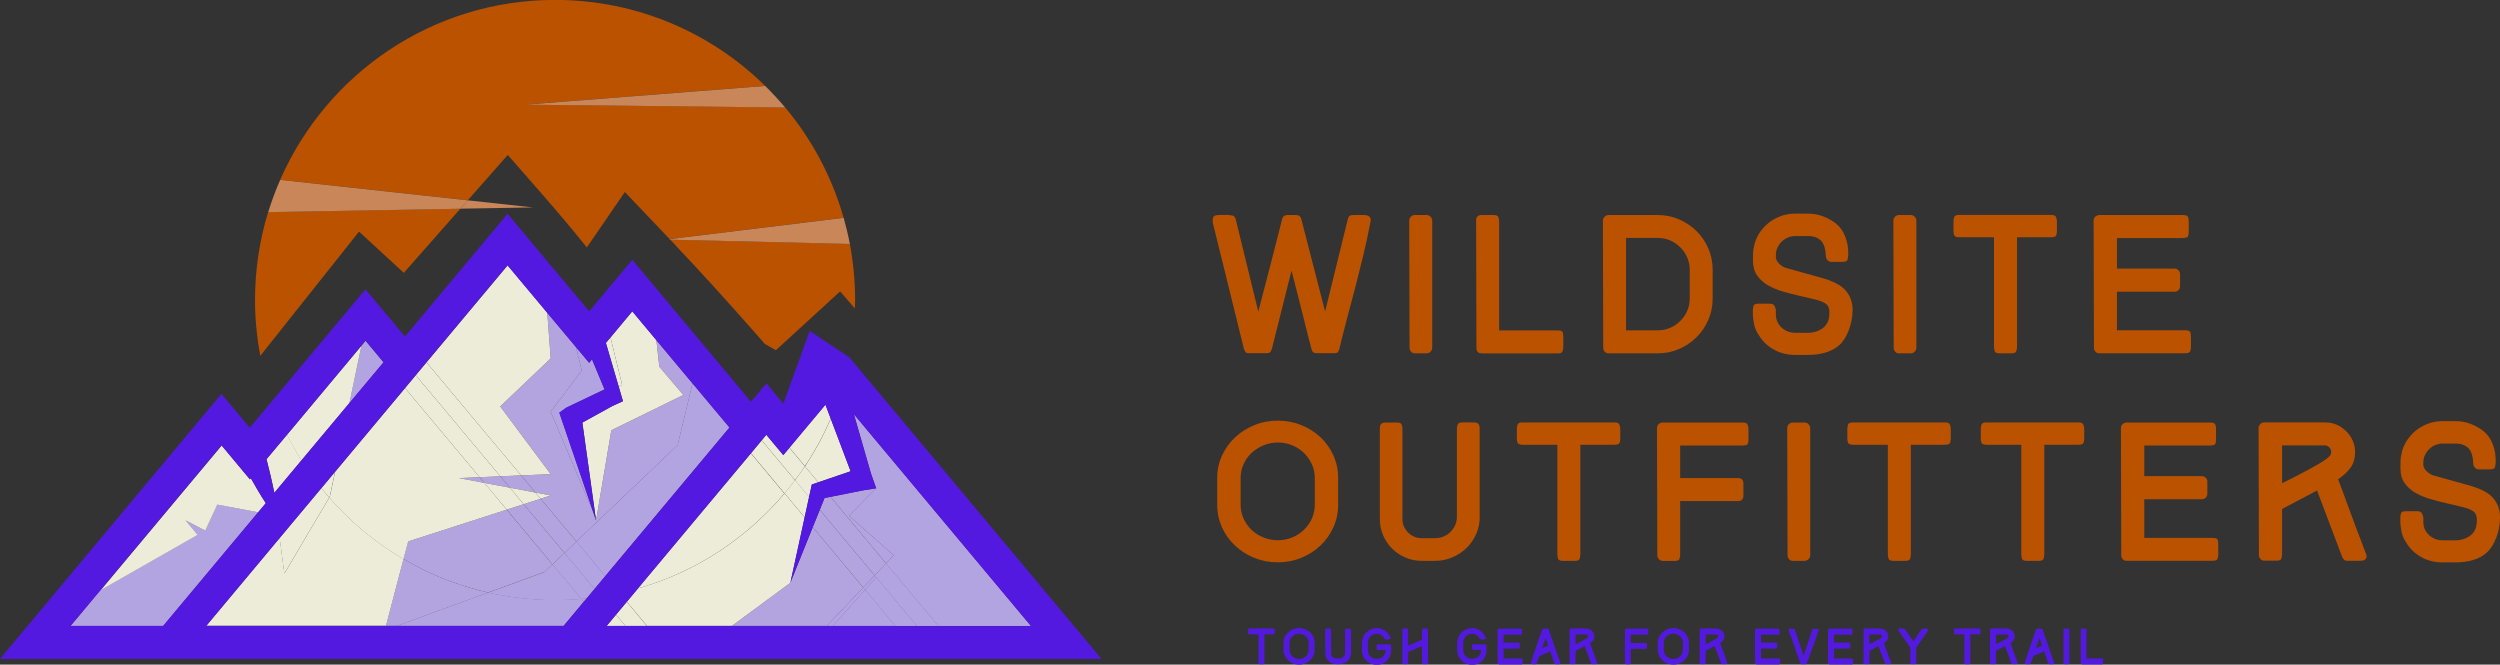 <?xml version="1.0" encoding="UTF-8"?>
<svg xmlns="http://www.w3.org/2000/svg" viewBox="0 0 303.11 80.58">
  <rect x="0" y="0" width="303.11" height="80.58" fill="#333333" stroke="none"/>
  <defs>
    <style>
      .cls-1 {
        fill: #5319e0;
      }

      .cls-2 {
        mix-blend-mode: multiply;
        opacity: .5;
      }

      .cls-2, .cls-3 {
        fill: #b3a4e0;
      }

      .cls-4 {
        fill: #c98659;
      }

      .cls-5 {
        isolation: isolate;
      }

      .cls-6 {
        fill: #ececd9;
      }

      .cls-7 {
        fill: #ba5200;
      }
    </style>
  </defs>
  <g class="cls-5">
    <g id="Layer_2" data-name="Layer 2">
      <g id="Layer_3" data-name="Layer 3">
        <g>
          <g>
            <path class="cls-7" d="M81.91,29.76c2.87,3.02,5.93,6.38,9.64,10.59.39.45.79.9,1.19,1.36l1.33.75,7.79-7.13,1.79,2.07c0-.34.03-.68.03-1.03,0-2.33-.23-4.6-.64-6.8l-21.79-.52.67.7Z"/>
            <path class="cls-7" d="M61.56,18.78l4.25,4.86c1.98,2.26,3.73,4.35,5.34,6.36l4.61-6.72,5.42,5.7,21.1-2.58c-1.41-4.97-3.85-9.51-7.08-13.37l-31.53-.35,29.1-2.27c-6.56-6.44-15.55-10.42-25.47-10.42-14.91,0-27.71,8.97-33.33,21.81l22.75,2.48,4.85-5.5Z"/>
            <path class="cls-7" d="M48.96,33.08l6.86-7.78-23.31.41c-1.03,3.37-1.59,6.95-1.59,10.67,0,2.31.23,4.57.64,6.76l11.97-15.06,5.43,5Z"/>
            <path class="cls-7" d="M33.03,48.59h0"/>
            <path class="cls-4" d="M81.25,29.06l21.79.52c-.2-1.07-.46-2.13-.75-3.17l-21.1,2.58.07.07Z"/>
            <path class="cls-4" d="M95.2,13.04c-.77-.91-1.58-1.79-2.43-2.62l-29.1,2.27,31.53.35Z"/>
            <path class="cls-4" d="M56.72,24.29l-22.75-2.48c-.56,1.27-1.04,2.57-1.45,3.91l23.31-.41.9-1.02Z"/>
            <polyline class="cls-4" points="56.72 24.29 55.82 25.3 64.61 25.15"/>
            <polygon class="cls-3" points="26.34 61.17 24.88 64.33 22.49 63.09 23.94 64.84 12.2 71.53 8.56 75.89 19.78 75.89 31.29 62.12 26.34 61.17"/>
            <polygon class="cls-2" points="26.34 61.17 24.88 64.33 22.49 63.09 23.94 64.84 12.2 71.53 8.56 75.89 19.78 75.89 31.29 62.12 26.34 61.17"/>
            <polygon class="cls-3" points="46.5 43.93 44.32 41.32 43.84 41.9 42.37 48.86 46.5 43.93"/>
            <polygon class="cls-2" points="46.5 43.93 44.32 41.32 43.84 41.9 42.37 48.86 46.5 43.93"/>
            <path class="cls-6" d="M22.49,63.09l2.4,1.24,1.46-3.15,4.96.94.93-1.11c-.63-.94-1.32-2.13-1.82-3.03l-.11.14-3.43-4.11-14.66,17.53,11.74-6.69-1.46-1.76Z"/>
            <path class="cls-6" d="M36.56,55.82s-.03-.05-.04-.07c-.15-.24-.31-.48-.45-.73-.14-.23-.26-.46-.39-.69-.14-.25-.29-.5-.43-.76-.12-.23-.23-.46-.35-.69-.03-.06-.06-.12-.09-.18l-2.49,2.97c.32,1.23.68,2.76.95,4.08l3.3-3.95Z"/>
            <path class="cls-6" d="M36.51,55.75s.03.05.04.07h0s-.03-.05-.04-.07Z"/>
            <path class="cls-6" d="M35.24,53.58c-.12-.23-.23-.46-.35-.69.12.23.23.46.35.69Z"/>
            <path class="cls-6" d="M36.06,55.03c-.14-.23-.26-.46-.39-.69.13.23.26.46.39.69Z"/>
            <path class="cls-6" d="M35.67,54.34c-.14-.25-.29-.5-.43-.76.14.26.28.51.43.76Z"/>
            <path class="cls-6" d="M36.51,55.75c-.15-.24-.31-.48-.45-.73.15.25.3.49.45.73Z"/>
            <path class="cls-6" d="M34.8,52.71c.03.06.06.12.09.18-.03-.06-.06-.12-.09-.18h0Z"/>
            <path class="cls-6" d="M42.37,48.86l1.46-6.96-9.04,10.82c.03.06.06.12.09.18.12.23.23.46.35.69.14.26.28.51.43.76.13.23.26.46.39.69.15.25.3.49.45.73.01.02.03.04.04.07l5.82-6.96Z"/>
            <polygon class="cls-3" points="60.65 49.28 66.77 57.49 63.18 57.64 64.92 59.72 66.77 60.07 65.54 60.47 69.89 65.66 82.17 53.96 83.97 46.48 79.58 41.23 79.94 44.46 82.85 47.89 74.12 52.17 72.27 63.09 71.9 62.01 66.77 49.92 70.54 44.92 69.84 42.08 66.35 37.91 66.77 43.45 60.65 49.28"/>
            <path class="cls-3" d="M58.64,71.71c-.23-.06-.45-.11-.68-.17-.34-.09-.67-.19-1.01-.29-.21-.06-.42-.12-.63-.19-.37-.12-.74-.24-1.1-.37-.16-.06-.33-.11-.5-.17-.52-.19-1.04-.4-1.55-.61-.13-.05-.25-.11-.37-.17-.39-.17-.77-.34-1.15-.52-.2-.09-.39-.19-.58-.29-.3-.15-.6-.3-.9-.46-.21-.11-.42-.23-.63-.35-.21-.12-.41-.23-.62-.35l-2.13,8.11h1.35l11.06-4.03c-.19-.04-.37-.09-.56-.14Z"/>
            <path class="cls-3" d="M56.32,71.07c-.37-.12-.74-.24-1.1-.37.37.13.73.26,1.1.37Z"/>
            <path class="cls-3" d="M57.96,71.54c-.34-.09-.67-.19-1.01-.29.33.1.67.2,1.01.29Z"/>
            <path class="cls-3" d="M48.92,67.78c.2.12.41.23.62.35-.21-.12-.41-.23-.62-.35h0Z"/>
            <path class="cls-3" d="M58.64,71.71c.19.05.37.1.56.14h.02c-.19-.05-.38-.09-.57-.14Z"/>
            <path class="cls-3" d="M54.72,70.53c-.52-.19-1.04-.4-1.55-.61.51.22,1.03.42,1.55.61Z"/>
            <path class="cls-3" d="M51.07,68.94c-.3-.15-.6-.3-.9-.46.3.16.6.31.9.46Z"/>
            <path class="cls-3" d="M52.8,69.75c-.39-.17-.77-.34-1.15-.52.38.18.76.35,1.15.52Z"/>
            <path class="cls-3" d="M51.65,69.23c-.2-.09-.39-.19-.58-.29.19.1.39.2.58.29Z"/>
            <path class="cls-3" d="M53.17,69.92c-.13-.05-.25-.11-.37-.17.12.05.25.11.37.17Z"/>
            <path class="cls-3" d="M55.22,70.7c-.16-.06-.33-.11-.5-.17.16.06.33.11.5.17Z"/>
            <path class="cls-3" d="M58.64,71.71c-.23-.06-.45-.11-.68-.17.23.06.45.11.68.17Z"/>
            <path class="cls-3" d="M56.95,71.26c-.21-.06-.42-.12-.63-.19.21.07.42.13.63.19Z"/>
            <path class="cls-3" d="M50.17,68.47c-.21-.11-.42-.23-.63-.35.21.12.42.23.63.35Z"/>
            <path class="cls-3" d="M65.98,69.38l1-.95-5.55-6.64-11.96,3.86-.56,2.12c.2.12.41.24.62.35.21.12.42.23.63.35.3.16.6.31.9.46.19.1.39.2.58.29.38.18.76.35,1.15.52.12.05.25.11.37.17.51.22,1.03.42,1.55.61.16.06.33.11.5.17.37.13.73.26,1.1.37.21.07.42.13.63.19.33.1.67.2,1.01.29.23.06.45.11.68.17.19.05.38.09.57.13l6.77-2.47Z"/>
            <polygon class="cls-3" points="55.64 57.97 58.72 58.55 58.15 57.86 55.64 57.97"/>
            <polygon class="cls-3" points="64.92 59.72 63.18 57.64 60.66 57.75 61.82 59.13 64.92 59.72"/>
            <polygon class="cls-3" points="68.44 67.05 69.89 65.66 65.54 60.47 63.49 61.13 68.44 67.05"/>
            <polygon class="cls-3" points="60.66 57.75 58.15 57.86 58.72 58.55 61.82 59.13 60.66 57.75"/>
            <polygon class="cls-3" points="63.49 61.13 61.44 61.79 66.98 68.43 68.44 67.05 63.49 61.13"/>
            <polygon class="cls-3" points="66.77 49.92 71.9 62.01 68.07 50.78 67.82 50.03 68.65 49.43 73.3 47.21 71.78 43.58 71.44 44 69.84 42.08 70.54 44.92 66.77 49.92"/>
            <polygon class="cls-2" points="66.77 49.92 71.9 62.01 68.07 50.78 67.82 50.03 68.65 49.43 73.3 47.21 71.78 43.58 71.44 44 69.84 42.08 70.54 44.92 66.77 49.92"/>
            <polygon class="cls-3" points="69.89 65.66 73.38 69.85 88.44 51.83 83.97 46.48 82.17 53.96 69.89 65.66"/>
            <polygon class="cls-2" points="69.89 65.66 73.38 69.85 88.44 51.83 83.97 46.48 82.17 53.96 69.89 65.66"/>
            <path class="cls-3" d="M70.48,72.61c-.24.02-.48.04-.72.05-.2.01-.4.03-.6.04-.62.03-1.23.05-1.86.05h0c-.59,0-1.18-.02-1.77-.04-.19,0-.38-.03-.58-.04-.39-.03-.79-.05-1.18-.09-.23-.02-.45-.05-.68-.08-.35-.04-.71-.08-1.06-.13-.24-.03-.47-.07-.7-.11-.34-.06-.67-.12-1.01-.18-.23-.05-.47-.09-.7-.14-.14-.03-.29-.06-.43-.09l-11.06,4.03h20.2l2.44-2.92-.29-.35Z"/>
            <path class="cls-2" d="M70.48,72.61c-.24.02-.48.04-.72.05-.2.01-.4.03-.6.04-.62.03-1.23.05-1.86.05h0c-.59,0-1.18-.02-1.77-.04-.19,0-.38-.03-.58-.04-.39-.03-.79-.05-1.18-.09-.23-.02-.45-.05-.68-.08-.35-.04-.71-.08-1.06-.13-.24-.03-.47-.07-.7-.11-.34-.06-.67-.12-1.01-.18-.23-.05-.47-.09-.7-.14-.14-.03-.29-.06-.43-.09l-11.06,4.03h20.2l2.44-2.92-.29-.35Z"/>
            <path class="cls-3" d="M69.76,72.67c.24-.02.48-.03.72-.05h0c-.24.02-.48.04-.72.05Z"/>
            <path class="cls-2" d="M69.76,72.67c.24-.02.48-.03.72-.05h0c-.24.02-.48.04-.72.05Z"/>
            <path class="cls-3" d="M67.3,72.76c-.59,0-1.18-.02-1.77-.04.59.03,1.18.04,1.77.04Z"/>
            <path class="cls-2" d="M67.3,72.76c-.59,0-1.18-.02-1.77-.04.59.03,1.18.04,1.77.04Z"/>
            <path class="cls-3" d="M61.34,72.27c-.34-.06-.67-.12-1.01-.18.33.06.67.12,1.01.18Z"/>
            <path class="cls-2" d="M61.34,72.27c-.34-.06-.67-.12-1.01-.18.33.06.67.12,1.01.18Z"/>
            <path class="cls-3" d="M64.95,72.68c-.39-.03-.79-.05-1.18-.09.39.04.78.06,1.18.09Z"/>
            <path class="cls-2" d="M64.95,72.68c-.39-.03-.79-.05-1.18-.09.39.04.78.06,1.18.09Z"/>
            <path class="cls-3" d="M59.2,71.85c.14.03.29.06.43.09-.14-.03-.28-.06-.42-.1h-.02Z"/>
            <path class="cls-2" d="M59.2,71.85c.14.03.29.06.43.09-.14-.03-.28-.06-.42-.1h-.02Z"/>
            <path class="cls-3" d="M67.3,72.76c.62,0,1.24-.02,1.86-.05-.62.03-1.23.05-1.86.05h0Z"/>
            <path class="cls-2" d="M67.3,72.76c.62,0,1.24-.02,1.86-.05-.62.03-1.23.05-1.86.05h0Z"/>
            <path class="cls-3" d="M63.1,72.51c-.35-.04-.71-.08-1.06-.13.35.05.7.09,1.06.13Z"/>
            <path class="cls-2" d="M63.1,72.51c-.35-.04-.71-.08-1.06-.13.35.05.7.09,1.06.13Z"/>
            <path class="cls-3" d="M69.76,72.67c-.2.01-.4.03-.6.04.2-.01.4-.03.6-.04Z"/>
            <path class="cls-2" d="M69.76,72.67c-.2.01-.4.03-.6.04.2-.01.4-.03.6-.04Z"/>
            <path class="cls-3" d="M65.53,72.72c-.19,0-.38-.03-.58-.04.19.01.38.03.58.04Z"/>
            <path class="cls-2" d="M65.53,72.72c-.19,0-.38-.03-.58-.04.19.01.38.03.58.04Z"/>
            <path class="cls-3" d="M62.04,72.38c-.24-.03-.47-.07-.7-.11.23.04.47.08.7.11Z"/>
            <path class="cls-2" d="M62.04,72.38c-.24-.03-.47-.07-.7-.11.23.04.47.08.7.11Z"/>
            <path class="cls-3" d="M60.33,72.09c-.23-.05-.47-.09-.7-.14.23.05.47.1.7.14Z"/>
            <path class="cls-2" d="M60.33,72.09c-.23-.05-.47-.09-.7-.14.23.05.47.1.7.14Z"/>
            <path class="cls-3" d="M63.78,72.59c-.23-.02-.45-.05-.68-.08.23.03.45.05.68.08Z"/>
            <path class="cls-2" d="M63.78,72.59c-.23-.02-.45-.05-.68-.08.23.03.45.05.68.08Z"/>
            <path class="cls-3" d="M66.98,68.43l-1,.95-6.77,2.47c.14.03.28.07.42.1.23.05.47.1.7.14.33.06.67.12,1.01.18.23.04.47.08.7.11.35.05.7.09,1.06.13.23.03.45.05.68.08.39.04.78.06,1.18.09.19.01.38.03.58.04.59.03,1.18.04,1.77.04h0c.62,0,1.24-.02,1.86-.05.2-.01.4-.03.6-.04.24-.02.48-.03.72-.05l-3.5-4.19Z"/>
            <path class="cls-2" d="M66.98,68.43l-1,.95-6.77,2.47c.14.03.28.07.42.1.23.05.47.1.7.14.33.06.67.12,1.01.18.23.04.47.08.7.11.35.05.7.09,1.06.13.23.03.45.05.68.08.39.04.78.06,1.18.09.19.01.38.03.58.04.59.03,1.18.04,1.77.04h0c.62,0,1.24-.02,1.86-.05.2-.01.4-.03.6-.04.24-.02.48-.03.72-.05l-3.5-4.19Z"/>
            <polygon class="cls-3" points="72.08 71.41 73.38 69.85 69.89 65.66 68.44 67.05 72.08 71.41"/>
            <polygon class="cls-2" points="72.08 71.41 73.38 69.85 69.89 65.66 68.44 67.05 72.08 71.41"/>
            <path class="cls-3" d="M70.99,72.57c-.17.02-.34.02-.5.04l.29.35.34-.4s-.08.01-.13.01Z"/>
            <path class="cls-2" d="M70.99,72.57c-.17.02-.34.02-.5.04l.29.35.34-.4s-.08.01-.13.01Z"/>
            <path class="cls-3" d="M70.48,72.61h0c.17-.01.34-.02.5-.04-.17.02-.34.02-.5.04Z"/>
            <path class="cls-2" d="M70.48,72.61h0c.17-.01.34-.02.5-.04-.17.02-.34.02-.5.04Z"/>
            <path class="cls-3" d="M70.99,72.57s.08-.01.13-.01h0s-.08.01-.13.01Z"/>
            <path class="cls-2" d="M70.99,72.57s.08-.01.13-.01h0s-.08.01-.13.01Z"/>
            <path class="cls-3" d="M72.08,71.41l-3.64-4.36-1.45,1.38,3.5,4.19c.17-.01.34-.02.5-.04.04,0,.08-.01.13-.02l.96-1.15Z"/>
            <path class="cls-2" d="M72.08,71.41l-3.64-4.36-1.45,1.38,3.5,4.19c.17-.01.34-.02.5-.04.04,0,.08-.01.13-.02l.96-1.15Z"/>
            <polygon class="cls-6" points="75.03 46.93 75.53 48.63 74.22 49.24 70.61 51.23 72.27 63.09 74.12 52.17 82.85 47.89 79.94 44.46 79.58 41.23 76.66 37.74 74.02 40.91 75.43 46.65 75.03 46.93"/>
            <polygon class="cls-6" points="75.03 46.93 75.03 46.93 75.43 46.65 74.02 40.91 73.46 41.57 75.03 46.93"/>
            <polygon class="cls-6" points="66.77 57.49 60.65 49.28 66.77 43.45 66.35 37.91 61.55 32.17 51.71 43.93 63.18 57.64 66.77 57.49"/>
            <polygon class="cls-6" points="66.77 60.07 64.92 59.72 65.54 60.47 66.77 60.07"/>
            <path class="cls-6" d="M48.72,67.66c-.21-.13-.42-.26-.64-.39-.26-.16-.52-.33-.77-.5-.21-.14-.42-.28-.63-.42-.25-.17-.5-.35-.74-.53-.2-.15-.41-.29-.6-.44-.25-.19-.49-.38-.73-.57-.19-.15-.38-.3-.57-.46-.26-.22-.51-.44-.77-.67-.16-.14-.32-.28-.48-.42-.39-.36-.77-.72-1.15-1.1-.17-.17-.33-.35-.5-.52-.21-.22-.43-.44-.63-.67-.18-.2-.35-.4-.53-.6-.02-.02-.03-.04-.05-.06l-5.45,9.23-.57-4.32-8.9,10.65h21.79l2.13-8.11c-.07-.04-.13-.08-.2-.12Z"/>
            <path class="cls-6" d="M46.69,66.35c-.25-.17-.5-.35-.74-.53.25.18.49.36.74.53Z"/>
            <path class="cls-6" d="M42.79,63.26c-.39-.36-.77-.72-1.15-1.1.38.37.76.74,1.15,1.1Z"/>
            <path class="cls-6" d="M48.08,67.27c-.26-.16-.52-.33-.77-.5.26.17.51.33.77.5Z"/>
            <path class="cls-6" d="M48.72,67.66c.07.04.13.08.2.12h0c-.07-.05-.14-.08-.2-.12Z"/>
            <path class="cls-6" d="M44.04,64.35c-.26-.22-.51-.44-.77-.67.25.22.51.45.77.67Z"/>
            <path class="cls-6" d="M39.92,60.33s.03.04.05.06c-.02-.02-.03-.04-.05-.06h0Z"/>
            <path class="cls-6" d="M41.14,61.65c-.21-.22-.43-.44-.63-.67.21.23.42.45.63.67Z"/>
            <path class="cls-6" d="M45.34,65.38c-.25-.19-.49-.38-.73-.57.24.19.48.39.73.57Z"/>
            <path class="cls-6" d="M48.72,67.66c-.21-.13-.42-.26-.64-.39.21.13.42.26.64.39Z"/>
            <path class="cls-6" d="M44.61,64.8c-.19-.15-.38-.3-.57-.46.19.16.38.3.57.46Z"/>
            <path class="cls-6" d="M47.31,66.77c-.21-.14-.42-.28-.63-.42.21.14.42.28.63.42Z"/>
            <path class="cls-6" d="M43.27,63.68c-.16-.14-.32-.28-.48-.42.16.14.32.28.48.42Z"/>
            <path class="cls-6" d="M45.94,65.82c-.2-.15-.41-.29-.6-.44.2.15.4.3.6.44Z"/>
            <path class="cls-6" d="M40.51,60.98c-.18-.2-.35-.4-.53-.6.18.2.35.4.53.6Z"/>
            <path class="cls-6" d="M41.64,62.17c-.17-.17-.34-.35-.5-.52.17.17.33.35.5.52Z"/>
            <path class="cls-6" d="M49.48,65.65l11.96-3.86-2.71-3.24-3.08-.58,2.5-.11-9.04-10.81-8.48,10.15-.64,3.02-.06.11s.03.04.05.06c.18.2.35.4.53.6.21.23.42.45.63.67.17.17.33.35.5.52.38.37.76.74,1.15,1.1.16.14.32.28.48.42.25.22.51.45.77.67.19.16.38.3.57.46.24.19.48.39.73.57.2.15.4.3.6.44.25.18.49.36.74.53.21.14.42.28.63.42.26.17.51.33.77.5.21.13.42.26.64.39.07.04.14.08.2.12l.56-2.12Z"/>
            <path class="cls-6" d="M38.96,59.18l-5.06,6.05.57,4.32,5.45-9.23c-.17-.19-.34-.38-.5-.58-.16-.19-.31-.37-.46-.56Z"/>
            <path class="cls-6" d="M39.42,59.75c.16.2.33.39.5.58h0c-.17-.19-.34-.38-.5-.58Z"/>
            <path class="cls-6" d="M38.96,59.18c.15.19.31.38.46.56-.16-.19-.31-.38-.46-.57h0Z"/>
            <path class="cls-6" d="M39.42,59.75c.16.2.33.39.5.58l.06-.11.64-3.02-1.66,1.99c.15.19.3.38.46.57Z"/>
            <polygon class="cls-6" points="63.18 57.64 51.71 43.93 50.41 45.49 60.66 57.75 63.18 57.64"/>
            <polygon class="cls-6" points="63.49 61.13 65.54 60.47 64.92 59.72 61.82 59.13 63.49 61.13"/>
            <polygon class="cls-6" points="61.82 59.13 58.72 58.55 61.44 61.79 63.49 61.13 61.82 59.13"/>
            <polygon class="cls-6" points="60.66 57.75 50.41 45.49 49.11 47.05 58.15 57.86 60.66 57.75"/>
            <polygon class="cls-3" points="100.68 60.23 107.43 68.31 108.37 67.32 102.94 62.54 106.23 59.19 104.6 59.45 100.68 60.23"/>
            <polygon class="cls-3" points="98.54 63.91 95.82 70.66 88.74 75.89 100.25 75.89 104.66 71.23 98.54 63.91"/>
            <polygon class="cls-3" points="99.97 60.37 99.39 61.81 101.5 64.33 106.05 69.77 107.43 68.31 100.68 60.23 99.97 60.37"/>
            <polygon class="cls-3" points="106.05 69.77 106.05 69.77 101.5 64.33 106.05 69.77"/>
            <polygon class="cls-3" points="101.5 64.33 99.39 61.81 99.39 61.81 101.5 64.33"/>
            <polygon class="cls-3" points="99.39 61.81 98.54 63.91 104.66 71.23 106.05 69.77 101.5 64.33 99.39 61.81"/>
            <polygon class="cls-3" points="106.23 59.19 102.94 62.54 108.37 67.32 107.43 68.31 113.77 75.89 124.99 75.89 103.53 50.22 105.6 57.39 106.23 59.19"/>
            <polygon class="cls-2" points="106.23 59.19 102.94 62.54 108.37 67.32 107.43 68.31 113.77 75.89 124.99 75.89 103.53 50.22 105.6 57.39 106.23 59.19"/>
            <polygon class="cls-3" points="100.98 75.89 108.55 75.89 104.89 71.5 100.98 75.89"/>
            <polygon class="cls-2" points="100.98 75.89 108.55 75.89 104.89 71.5 100.98 75.89"/>
            <polygon class="cls-3" points="104.66 71.23 100.25 75.89 100.98 75.89 104.89 71.5 104.66 71.23"/>
            <polygon class="cls-2" points="104.66 71.23 100.25 75.89 100.98 75.89 104.89 71.5 104.66 71.23"/>
            <polygon class="cls-3" points="106.05 69.77 111.16 75.89 113.77 75.89 107.43 68.31 106.05 69.77"/>
            <polygon class="cls-2" points="106.05 69.77 111.16 75.89 113.77 75.89 107.43 68.31 106.05 69.77"/>
            <polygon class="cls-3" points="106.05 69.77 106.23 69.99 104.89 71.5 108.55 75.89 111.16 75.89 106.05 69.77 106.05 69.77"/>
            <polygon class="cls-2" points="106.05 69.77 106.23 69.99 104.89 71.5 108.55 75.89 111.16 75.89 106.05 69.77 106.05 69.77"/>
            <polygon class="cls-3" points="104.89 71.5 106.23 69.99 106.05 69.77 104.66 71.23 104.89 71.5"/>
            <polygon class="cls-2" points="104.89 71.5 106.23 69.99 106.05 69.77 104.66 71.23 104.89 71.5"/>
            <path class="cls-6" d="M99.21,58.47l3.93-1.34-2.41-6.37s-.04.09-.06.14c-.11.25-.22.5-.34.75-.13.28-.26.56-.4.84-.12.24-.25.49-.37.73-.14.27-.29.55-.44.82-.13.24-.27.47-.41.71-.16.26-.31.53-.47.79-.14.23-.29.46-.44.69-.07.1-.13.21-.2.31l1.62,1.94Z"/>
            <path class="cls-6" d="M98.7,54.74c.14-.24.28-.47.41-.71-.13.24-.27.47-.41.71Z"/>
            <path class="cls-6" d="M100.32,51.65c.11-.25.23-.5.34-.75-.11.25-.22.5-.34.75Z"/>
            <path class="cls-6" d="M97.79,56.22c.15-.23.3-.46.44-.69-.14.23-.29.46-.44.69Z"/>
            <path class="cls-6" d="M99.55,53.22c.13-.24.25-.48.37-.73-.12.24-.25.49-.37.73Z"/>
            <path class="cls-6" d="M99.11,54.03c.15-.27.29-.54.44-.82-.14.27-.29.55-.44.82Z"/>
            <path class="cls-6" d="M99.92,52.49c.14-.28.27-.56.4-.84-.13.28-.26.56-.4.84Z"/>
            <path class="cls-6" d="M100.72,50.75s-.04.1-.06.15c.02-.05.04-.09.06-.14h0Z"/>
            <path class="cls-6" d="M97.79,56.22c-.07.1-.14.2-.2.3h0c.07-.1.13-.2.2-.3Z"/>
            <path class="cls-6" d="M98.23,55.53c.16-.26.32-.52.47-.79-.15.26-.31.53-.47.79Z"/>
            <path class="cls-6" d="M97.79,56.22c.15-.23.3-.46.44-.69.16-.26.32-.52.47-.79.14-.24.28-.47.41-.71.15-.27.29-.54.44-.82.13-.24.25-.48.37-.73.14-.28.27-.56.4-.84.11-.25.23-.5.34-.75.02-.05.04-.1.06-.15l-.64-1.69-4.37,5.22,1.87,2.24c.07-.1.14-.2.2-.3Z"/>
            <path class="cls-6" d="M97.56,62.73l-2.44-2.91c-.16.19-.32.37-.48.55-.2.22-.39.45-.59.67-.19.21-.39.41-.58.61-.21.21-.41.43-.62.63-.2.2-.41.39-.61.58-.22.2-.43.41-.65.6-.21.19-.43.37-.64.56-.22.19-.44.38-.67.57-.22.18-.45.36-.68.53-.23.18-.46.36-.69.53-.23.17-.47.34-.7.5-.24.17-.47.34-.71.5-.24.16-.49.32-.74.47-.24.15-.48.31-.73.46-.25.15-.51.3-.77.44-.25.14-.49.28-.74.42-.26.14-.53.27-.8.41-.25.13-.5.26-.76.38-.27.13-.55.25-.83.37-.26.11-.51.23-.77.34-.28.12-.57.23-.86.34-.26.1-.52.21-.78.3-.29.11-.59.2-.89.3-.26.09-.52.18-.79.26-.23.07-.46.13-.69.2l-1.35,1.62,2.44,2.92h10.31l7.08-5.22,1.73-7.93Z"/>
            <path class="cls-6" d="M77.34,71.35c.23-.07.46-.13.69-.2-.23.07-.46.13-.68.19h0Z"/>
            <path class="cls-6" d="M88.9,65.65c-.23.17-.47.34-.7.5.24-.17.47-.33.7-.5Z"/>
            <path class="cls-6" d="M86.02,67.58c-.25.15-.51.3-.77.44.26-.15.52-.29.77-.44Z"/>
            <path class="cls-6" d="M87.48,66.65c-.24.16-.49.32-.74.47.25-.16.49-.31.74-.47Z"/>
            <path class="cls-6" d="M84.5,68.44c-.26.14-.53.27-.8.41.27-.14.54-.27.8-.41Z"/>
            <path class="cls-6" d="M82.95,69.23c-.27.13-.55.25-.83.37.28-.12.56-.24.83-.37Z"/>
            <path class="cls-6" d="M91.58,63.46c-.21.19-.43.37-.64.56.21-.18.43-.37.64-.56Z"/>
            <path class="cls-6" d="M94.04,61.04c-.19.21-.39.41-.58.61.19-.2.39-.4.58-.61Z"/>
            <path class="cls-6" d="M90.27,64.59c-.22.18-.45.36-.68.53.23-.18.45-.35.68-.53Z"/>
            <path class="cls-6" d="M92.84,62.28c-.2.2-.41.39-.61.58.21-.19.41-.39.61-.58Z"/>
            <path class="cls-6" d="M79.71,70.59c-.29.11-.59.2-.89.3.3-.1.59-.19.89-.3Z"/>
            <path class="cls-6" d="M94.64,60.37c.16-.18.32-.36.48-.55h0c-.16.18-.32.37-.48.55Z"/>
            <path class="cls-6" d="M81.35,69.95c-.28.12-.57.23-.86.34.29-.11.57-.22.86-.34Z"/>
            <path class="cls-6" d="M88.2,66.15c-.24.17-.47.34-.71.5.24-.16.48-.33.71-.5Z"/>
            <path class="cls-6" d="M92.23,62.86c-.21.2-.43.41-.65.6.22-.2.43-.4.65-.6Z"/>
            <path class="cls-6" d="M93.46,61.65c-.21.21-.41.43-.62.63.21-.21.41-.42.62-.63Z"/>
            <path class="cls-6" d="M94.64,60.37c-.2.22-.39.45-.59.67.2-.22.4-.44.59-.67Z"/>
            <path class="cls-6" d="M89.59,65.12c-.23.18-.46.36-.69.53.23-.17.46-.35.69-.53Z"/>
            <path class="cls-6" d="M90.94,64.02c-.22.19-.44.38-.67.57.23-.19.45-.38.67-.57Z"/>
            <path class="cls-6" d="M78.82,70.89c-.26.09-.52.18-.79.26.27-.08.53-.17.79-.26Z"/>
            <path class="cls-6" d="M83.71,68.85c-.25.13-.5.26-.76.38.26-.12.51-.25.76-.38Z"/>
            <path class="cls-6" d="M85.25,68.02c-.25.14-.49.28-.74.42.25-.14.5-.28.74-.42Z"/>
            <path class="cls-6" d="M86.75,67.12c-.24.15-.48.31-.73.46.25-.15.49-.3.73-.46Z"/>
            <path class="cls-6" d="M80.49,70.28c-.26.1-.52.21-.78.3.26-.1.52-.2.78-.3Z"/>
            <path class="cls-6" d="M82.12,69.6c-.26.11-.51.23-.77.34.26-.11.51-.23.77-.34Z"/>
            <path class="cls-6" d="M91.05,54.95l-13.71,16.39c.23-.07.46-.12.68-.19.27-.08.53-.17.79-.26.3-.1.59-.19.89-.3.26-.1.52-.2.78-.3.29-.11.57-.22.86-.34.26-.11.51-.23.77-.34.28-.12.56-.24.83-.37.26-.12.51-.25.76-.38.27-.14.54-.27.8-.41.25-.14.5-.28.74-.42.26-.15.52-.29.77-.44.25-.15.49-.3.73-.46.25-.16.49-.31.74-.47.24-.16.48-.33.71-.5.24-.17.47-.33.7-.5.23-.17.46-.35.69-.53.23-.18.45-.35.68-.53.23-.19.45-.38.67-.57.21-.18.43-.37.64-.56.22-.2.43-.4.65-.6.21-.19.41-.39.61-.58.21-.21.41-.42.62-.63.19-.2.39-.4.58-.61.2-.22.4-.44.59-.67.16-.18.32-.37.48-.55l-4.07-4.87Z"/>
            <polygon class="cls-6" points="74.69 74.52 75.83 75.89 78.43 75.89 75.99 72.96 74.69 74.52"/>
            <polygon class="cls-6" points="73.55 75.89 75.83 75.89 74.69 74.52 73.55 75.89"/>
            <path class="cls-6" d="M98.1,60.26l.23-1.06.1-.46.6-.21.18-.06-1.62-1.94c-.1.15-.2.3-.31.45-.16.23-.32.45-.48.67-.14.19-.27.38-.41.57l1.7,2.04Z"/>
            <path class="cls-6" d="M96.8,57.66c.16-.22.32-.45.48-.67-.16.23-.32.45-.48.67Z"/>
            <path class="cls-6" d="M96.8,57.66c-.14.19-.27.38-.41.56h0c.14-.18.27-.37.41-.56Z"/>
            <path class="cls-6" d="M97.58,56.53c-.1.15-.2.31-.3.46.1-.15.21-.3.31-.45h0Z"/>
            <path class="cls-6" d="M96.8,57.66c.16-.22.32-.45.48-.67.1-.15.2-.3.3-.46l-1.87-2.24-.74.88-2.06-2.46-.56.67,4.04,4.83c.14-.19.28-.37.41-.56Z"/>
            <rect class="cls-6" x="95.92" y="59.24" width="2.65" height="0"/>
            <rect class="cls-6" x="96.39" y="58.22" width="0" height="0" transform="translate(-14.79 76.1) rotate(-40.27)"/>
            <rect class="cls-6" x="94.37" y="52.66" height="6.29"/>
            <path class="cls-6" d="M96.39,58.22c-.04.06-.09.11-.13.16-.17.22-.34.44-.51.65-.19.23-.37.47-.57.7-.02.03-.04.05-.06.08l2.44,2.91.54-2.47-1.7-2.04Z"/>
            <path class="cls-6" d="M96.27,58.39c-.17.22-.34.44-.51.65.17-.22.35-.43.51-.65Z"/>
            <path class="cls-6" d="M95.12,59.82h0s.04-.05.06-.08c-.02.03-.05.05-.07.08Z"/>
            <path class="cls-6" d="M95.75,59.04c-.19.23-.37.47-.57.7.19-.23.38-.46.57-.7Z"/>
            <path class="cls-6" d="M96.39,58.22h0c-.04.05-.08.11-.12.16.04-.06.09-.11.13-.16Z"/>
            <path class="cls-6" d="M95.12,59.82s.05-.05.07-.08c.19-.23.38-.46.57-.7.17-.22.35-.43.51-.65.04-.06.08-.11.12-.17l-4.04-4.83-1.3,1.56,4.07,4.87Z"/>
            <path class="cls-1" d="M103.01,43.35h0s-4.84-3.23-4.84-3.23l-3.19,8.82-2.06-2.46-1.87,2.23-14.39-17.21-5.23,6.25-9.89-11.83-12.44,14.88-4.79-5.72-11.29,13.5h0s-2.74,3.28-2.74,3.28l-3.43-4.11L0,79.89h133.55l-30.54-36.53ZM108.55,75.89h-35l1.14-1.36,1.3-1.56,1.35-1.62h0s13.71-16.4,13.71-16.4l1.3-1.56.56-.67,2.06,2.46.74-.88,4.37-5.22.64,1.69h0s2.41,6.38,2.41,6.38l-3.93,1.34-.18.06-.6.21-.1.46-.23,1.06-.54,2.47-1.73,7.93,2.72-6.75.85-2.1.58-1.44.71-.14,3.92-.78,1.64-.26-.64-1.8-2.06-7.17,21.46,25.67h-16.44ZM46.79,75.89h-21.79l8.9-10.65,5.06-6.05h0s1.66-1.99,1.66-1.99l8.48-10.15,1.3-1.56,1.3-1.56,9.83-11.76,4.8,5.74,3.49,4.17,1.6,1.91.35-.42,1.52,3.64-4.65,2.22-.84.6.26.75,3.83,11.23.37,1.08-1.66-11.85,3.61-1.99,1.32-.6-.5-1.71h0s-1.57-5.36-1.57-5.36l.55-.66,2.65-3.17,2.91,3.49,4.39,5.25,4.48,5.35-15.06,18.01-1.3,1.56-.96,1.15h0s-.34.4-.34.4l-2.44,2.92h-21.55ZM12.2,71.53l14.66-17.53,3.43,4.11.11-.14c.5.9,1.2,2.09,1.82,3.03l-.93,1.11-11.51,13.77h-11.22l3.64-4.35ZM34.8,52.71h0s9.04-10.82,9.04-10.82l.48-.58,2.18,2.61-4.13,4.93-5.82,6.96h0s-3.3,3.95-3.3,3.95c-.26-1.32-.63-2.85-.95-4.08l2.49-2.97Z"/>
          </g>
          <g>
            <path class="cls-1" d="M153.3,76.91v3.41c0,.05,0,.1-.02.15-.02.04-.07.06-.15.06h-.37c-.08,0-.13-.02-.15-.06-.02-.04-.02-.09-.02-.15v-3.41h-1.05c-.09,0-.15-.01-.18-.04-.03-.03-.04-.08-.04-.17v-.27c0-.05,0-.1.02-.15.02-.04.07-.07.15-.07h2.88c.08,0,.13.02.15.07.02.04.03.09.03.15v.27c0,.09-.01.14-.04.17-.02.03-.08.04-.18.04h-1.04Z"/>
            <path class="cls-1" d="M159.39,78.79c0,.25-.05.48-.15.7s-.23.41-.4.57-.37.29-.6.38-.47.14-.73.14-.5-.05-.73-.14-.43-.22-.6-.38-.31-.35-.41-.57-.15-.45-.15-.7v-.85c0-.25.05-.48.15-.7.1-.22.24-.41.41-.57.17-.16.37-.29.6-.38.23-.09.47-.14.73-.14s.5.05.73.14.43.22.6.38c.17.16.3.35.4.57.1.22.15.45.15.7v.85ZM158.67,77.94c0-.15-.03-.29-.09-.43-.06-.13-.14-.25-.25-.35s-.23-.18-.37-.24c-.14-.06-.29-.09-.45-.09s-.31.03-.45.09c-.14.06-.27.14-.37.24-.1.1-.19.21-.25.35-.06.13-.09.28-.09.43v.85c0,.15.03.29.09.43.06.13.14.25.25.35.1.1.23.18.37.24.14.06.29.09.45.09s.31-.03.45-.09c.14-.06.26-.14.37-.24s.19-.22.25-.35c.06-.13.09-.27.09-.43v-.85Z"/>
            <path class="cls-1" d="M163.81,79.16c0,.19-.04.37-.11.53-.07.17-.17.31-.3.43-.13.12-.28.22-.45.29-.17.07-.35.11-.53.11h-.42c-.18,0-.35-.03-.51-.1s-.3-.16-.42-.28c-.12-.12-.21-.25-.28-.41-.07-.16-.11-.33-.11-.51v-2.84c0-.12.06-.17.17-.17h.36c.08,0,.13.02.15.07.02.04.02.09.02.15v2.8c0,.08.02.16.05.23.03.07.08.13.13.19.06.05.12.1.19.13.07.03.15.05.23.05h.42c.09,0,.18-.02.26-.05s.15-.08.22-.14c.06-.06.11-.13.15-.21s.05-.17.05-.26v-2.73c0-.05,0-.1.03-.15.02-.04.07-.07.15-.07h.36c.12,0,.18.06.18.17v2.77Z"/>
            <path class="cls-1" d="M166.93,76.14c.19,0,.36.03.53.09.17.06.32.14.46.24.14.1.27.23.38.37.11.14.21.3.28.48.02.06.02.11-.01.15-.03.04-.08.06-.16.06h-.39c-.07,0-.12-.03-.16-.1h0c-.1-.18-.23-.32-.39-.43s-.34-.16-.56-.16c-.15,0-.28.03-.41.08s-.24.13-.34.23c-.1.09-.17.21-.23.34-.06.13-.08.27-.08.41v.87c0,.19.03.34.08.47.06.13.13.24.23.34.1.09.21.17.33.22s.26.08.42.08c.21,0,.4-.05.58-.14.18-.09.32-.24.41-.43.04-.08.06-.18.08-.31,0-.07.01-.12.02-.15s0-.05,0-.06h-.93s-.09-.02-.12-.05-.05-.08-.05-.12v-.33c0-.12.06-.17.17-.17h1.43c.11,0,.17.06.17.17,0,.04,0,.07,0,.1,0,.03,0,.06,0,.1,0,.04,0,.08,0,.11v.11s0,.05,0,.1c0,.05,0,.11-.02.18,0,.08-.02.14-.02.21,0,.06-.02.12-.04.17-.03.1-.07.2-.12.3-.05.1-.12.2-.19.3-.17.22-.38.38-.61.49-.24.1-.5.15-.78.14-.24,0-.47-.05-.69-.14-.21-.09-.4-.21-.56-.37s-.29-.34-.38-.56c-.09-.22-.14-.46-.14-.73v-.87c0-.24.05-.47.14-.68s.22-.4.38-.56c.16-.16.34-.28.56-.38.21-.09.44-.14.69-.14Z"/>
            <path class="cls-1" d="M170.73,78.28l1.68-.72v-1.13c0-.05,0-.1.03-.15.02-.04.07-.07.15-.07h.36c.05,0,.09.02.13.05.04.04.05.08.05.12v3.97s-.02.08-.05.12-.08.05-.13.05h-.36c-.08,0-.13-.02-.15-.06-.02-.04-.03-.09-.03-.15v-1.97l-1.68.71v1.26c0,.05,0,.1-.02.15-.01.04-.07.06-.16.06h-.37c-.05,0-.09-.02-.12-.05-.03-.04-.04-.08-.04-.12v-3.97s0-.08.04-.12c.03-.04.07-.05.12-.05h.37c.09,0,.14.02.16.07.01.04.02.09.02.15v1.85Z"/>
            <path class="cls-1" d="M178.49,76.14c.19,0,.36.03.53.09.17.06.32.14.46.24.14.1.27.23.38.37.11.14.21.3.28.48.02.06.02.11-.01.15-.03.04-.08.06-.16.06h-.39c-.07,0-.12-.03-.16-.1h0c-.1-.18-.23-.32-.39-.43s-.34-.16-.56-.16c-.15,0-.28.03-.41.08s-.24.13-.34.23c-.1.09-.17.21-.23.34-.06.13-.08.27-.08.41v.87c0,.19.03.34.08.47.06.13.13.24.23.34.1.09.21.17.33.22s.26.08.42.08c.21,0,.4-.05.58-.14.18-.09.32-.24.41-.43.04-.08.06-.18.08-.31,0-.07.01-.12.02-.15s0-.05,0-.06h-.93s-.09-.02-.12-.05-.05-.08-.05-.12v-.33c0-.12.06-.17.17-.17h1.43c.11,0,.17.06.17.17,0,.04,0,.07,0,.1,0,.03,0,.06,0,.1,0,.04,0,.08,0,.11v.11s0,.05,0,.1c0,.05,0,.11-.02.18,0,.08-.02.14-.02.21,0,.06-.02.12-.04.17-.03.1-.07.2-.12.3-.05.1-.12.2-.19.3-.17.22-.38.38-.61.49-.24.1-.5.15-.78.14-.24,0-.47-.05-.69-.14-.21-.09-.4-.21-.56-.37s-.29-.34-.38-.56c-.09-.22-.14-.46-.14-.73v-.87c0-.24.05-.47.14-.68s.22-.4.38-.56c.16-.16.34-.28.56-.38.21-.09.44-.14.69-.14Z"/>
            <path class="cls-1" d="M181.75,80.53s-.09-.02-.12-.05-.05-.07-.05-.12v-3.97c-.01-.05,0-.09.04-.12.04-.03.08-.05.13-.05h2.61c.09,0,.14.02.16.07.01.04.02.09.02.15v.3c0,.1-.01.16-.04.18-.03.02-.08.03-.18.03h-2.02v.96h1.8c.05,0,.09.02.12.05.03.03.05.08.05.13v.37c0,.05-.02.09-.05.13-.03.03-.07.05-.12.05h-1.8v1.2h2.09c.09,0,.15.01.18.03.03.02.04.08.04.18v.29c0,.05,0,.1-.02.15s-.07.07-.16.07h-2.68Z"/>
            <path class="cls-1" d="M189.19,80.36c0,.12-.06.17-.17.17h-.39c-.06,0-.1-.01-.12-.04-.02-.03-.04-.06-.06-.1l-.49-1.42-1.33.59-.3.83s-.04.08-.05.1c-.02.03-.06.04-.12.04h-.37s-.08-.02-.12-.05c-.04-.03-.06-.07-.06-.12,0,0,.02-.06.05-.16.04-.11.08-.25.14-.42s.13-.37.2-.6.15-.46.23-.7.16-.48.24-.71.16-.45.22-.64.13-.36.18-.5c.05-.14.08-.23.1-.27.02-.04.04-.07.06-.1.02-.03.06-.04.11-.04h.47c.05,0,.09.01.11.04.02.03.04.06.06.1l1.38,3.94s0,.03,0,.04v.03ZM187.71,78.26c-.03-.09-.06-.16-.08-.21-.02-.06-.04-.1-.04-.13,0-.03-.02-.06-.03-.08-.01-.03-.02-.06-.03-.08-.02-.05-.04-.11-.06-.17-.02-.06-.04-.13-.07-.22l-.44,1.22.74-.33Z"/>
            <path class="cls-1" d="M192.39,76.22c.12,0,.24.03.35.08.11.05.21.12.29.2.08.08.15.18.2.29.05.11.08.23.08.35,0,.21-.05.37-.15.5-.1.13-.23.25-.38.35.06.15.11.3.17.44.05.14.11.29.16.44.09.24.17.48.26.71s.18.48.27.72c.03.07.03.13,0,.16s-.09.06-.16.06h-.41c-.06,0-.1-.01-.12-.04-.02-.03-.04-.06-.05-.09l-.78-2.06c-.19.1-.37.19-.54.29-.17.09-.36.19-.55.29v1.4c0,.05,0,.1-.02.15-.02.04-.07.06-.15.06h-.38c-.05,0-.09-.02-.12-.05-.03-.04-.05-.08-.05-.12v-3.97s0-.08.04-.12c.03-.04.08-.05.13-.05h1.92ZM191.03,76.93v1.18c.07-.04.16-.08.25-.12.1-.05.2-.1.3-.15.11-.06.21-.11.32-.17s.2-.11.29-.16c.09-.05.16-.1.22-.15.06-.04.1-.08.12-.11h0s.03-.06.03-.11c0-.06-.02-.11-.06-.15-.04-.04-.09-.06-.15-.06h-1.32Z"/>
            <path class="cls-1" d="M197.18,80.53s-.08-.02-.12-.05-.05-.07-.05-.12v-3.97c-.01-.05,0-.09.04-.12.04-.03.08-.05.12-.05h2.5c.08,0,.13.02.15.07.02.04.03.09.03.15v.3c0,.1-.01.16-.04.18s-.08.03-.18.03h-1.91v1.01h1.8c.12,0,.17.06.17.17v.37c0,.12-.06.17-.17.17h-1.8v1.65c0,.05,0,.1-.02.15-.01.04-.07.07-.16.07h-.37Z"/>
            <path class="cls-1" d="M204.77,78.79c0,.25-.05.48-.15.7s-.23.41-.4.57-.37.29-.6.38-.47.14-.73.14-.5-.05-.73-.14-.43-.22-.6-.38-.31-.35-.41-.57-.15-.45-.15-.7v-.85c0-.25.05-.48.15-.7.1-.22.24-.41.41-.57.17-.16.37-.29.6-.38.23-.09.47-.14.73-.14s.5.05.73.14.43.22.6.38c.17.16.3.35.4.57.1.22.15.45.15.7v.85ZM204.04,77.94c0-.15-.03-.29-.09-.43-.06-.13-.14-.25-.25-.35s-.23-.18-.37-.24c-.14-.06-.29-.09-.45-.09s-.31.03-.45.09c-.14.06-.27.14-.37.24-.1.1-.19.21-.25.35-.06.13-.09.28-.09.43v.85c0,.15.03.29.09.43.06.13.14.25.25.35.1.1.23.18.37.24.14.06.29.09.45.09s.31-.03.45-.09c.14-.06.26-.14.37-.24s.19-.22.25-.35c.06-.13.09-.27.09-.43v-.85Z"/>
            <path class="cls-1" d="M208.16,76.22c.12,0,.24.03.35.08.11.05.21.12.29.2.08.08.15.18.2.29.05.11.08.23.08.35,0,.21-.05.37-.15.5-.1.13-.23.25-.38.35.06.15.11.3.17.44.05.14.11.29.16.44.09.24.17.48.26.71s.18.48.27.72c.03.07.03.13,0,.16s-.09.06-.16.06h-.41c-.06,0-.1-.01-.12-.04-.02-.03-.04-.06-.05-.09l-.78-2.06c-.19.1-.37.19-.54.29-.17.09-.36.19-.55.29v1.4c0,.05,0,.1-.02.15-.02.04-.07.06-.15.06h-.38c-.05,0-.09-.02-.12-.05-.03-.04-.05-.08-.05-.12v-3.97s0-.08.04-.12c.03-.04.08-.05.13-.05h1.92ZM206.8,76.93v1.18c.07-.04.16-.08.25-.12.1-.05.2-.1.3-.15.11-.06.21-.11.32-.17s.2-.11.29-.16c.09-.05.16-.1.22-.15.06-.04.1-.08.12-.11h0s.03-.06.03-.11c0-.06-.02-.11-.06-.15-.04-.04-.09-.06-.15-.06h-1.32Z"/>
            <path class="cls-1" d="M212.96,80.53s-.09-.02-.12-.05-.05-.07-.05-.12v-3.97c-.01-.05,0-.09.04-.12.04-.03.08-.05.13-.05h2.61c.09,0,.14.02.16.07.01.04.02.09.02.15v.3c0,.1-.01.16-.04.18-.03.02-.08.03-.18.03h-2.02v.96h1.8c.05,0,.09.02.12.05.03.03.05.08.05.13v.37c0,.05-.02.09-.05.13-.03.03-.07.05-.12.05h-1.8v1.2h2.09c.09,0,.15.01.18.03.03.02.04.08.04.18v.29c0,.05,0,.1-.02.15s-.07.07-.16.07h-2.68Z"/>
            <path class="cls-1" d="M220.5,76.39s-.02.07-.05.18-.08.26-.14.43l-.58,1.6-.56,1.54-.09.25s-.04.08-.06.1c-.02.03-.06.04-.11.04h-.47c-.06,0-.1-.01-.12-.04-.02-.03-.04-.06-.05-.09l-.37-1.07c-.17-.49-.33-.96-.49-1.42-.16-.46-.34-.94-.54-1.42-.01-.02-.02-.04-.02-.05,0-.02,0-.03,0-.04,0-.12.06-.17.18-.17h.42c.05,0,.09.01.11.04.02.03.04.06.06.1l1.06,3.14,1.05-3.14v.03s0-.01,0-.01c0,0,0,0,0,0,.03-.1.09-.15.17-.15h.43s.08.02.12.05c.04.04.05.08.05.12Z"/>
            <path class="cls-1" d="M221.81,80.53s-.09-.02-.12-.05-.05-.07-.05-.12v-3.97c-.01-.05,0-.09.04-.12.04-.03.08-.05.13-.05h2.61c.09,0,.14.02.16.07.01.04.02.09.02.15v.3c0,.1-.01.16-.04.18-.03.02-.08.03-.18.03h-2.02v.96h1.8c.05,0,.09.02.12.05.03.03.05.08.05.13v.37c0,.05-.02.09-.05.13-.03.03-.07.05-.12.05h-1.8v1.2h2.09c.09,0,.15.01.18.03.03.02.04.08.04.18v.29c0,.05,0,.1-.02.15s-.07.07-.16.07h-2.68Z"/>
            <path class="cls-1" d="M228.02,76.22c.12,0,.24.03.35.08.11.05.21.12.29.2.08.08.15.18.2.29.05.11.08.23.08.35,0,.21-.05.37-.15.5-.1.13-.23.25-.38.35.06.15.11.3.17.44.05.14.11.29.16.44.09.24.17.48.26.71s.18.48.27.72c.03.07.03.13,0,.16s-.09.06-.16.06h-.41c-.06,0-.1-.01-.12-.04-.02-.03-.04-.06-.05-.09l-.78-2.06c-.19.1-.37.19-.54.29-.17.09-.36.19-.55.29v1.4c0,.05,0,.1-.02.15-.02.04-.07.06-.15.06h-.38c-.05,0-.09-.02-.12-.05-.03-.04-.05-.08-.05-.12v-3.97s0-.08.04-.12c.03-.04.08-.05.13-.05h1.92ZM226.65,76.93v1.18c.07-.04.16-.08.25-.12.1-.05.2-.1.3-.15.11-.06.21-.11.32-.17s.2-.11.29-.16c.09-.05.16-.1.22-.15.06-.04.1-.08.12-.11h0s.03-.06.03-.11c0-.06-.02-.11-.06-.15-.04-.04-.09-.06-.15-.06h-1.32Z"/>
            <path class="cls-1" d="M232.97,76.29s.08-.07.15-.07h.49c.12,0,.17.06.17.17,0,.03,0,.06-.02.08s-.03.05-.04.06c0,0,0,0,0,0s0,0,0,0h0s-1.39,1.99-1.39,1.99v1.79c0,.05,0,.1-.02.15s-.07.06-.16.06h-.37c-.08,0-.13-.02-.15-.06-.02-.04-.02-.09-.02-.15v-1.8l-1.42-2.03s-.02-.03-.02-.05c0-.01,0-.03,0-.05,0-.11.06-.17.17-.17h.48c.06,0,.12.03.16.08l1.01,1.49c.28-.43.5-.78.67-1.03.17-.25.28-.41.34-.49h-.01Z"/>
            <path class="cls-1" d="M238.88,76.91v3.41c0,.05,0,.1-.02.15-.02.04-.07.06-.15.06h-.37c-.08,0-.13-.02-.15-.06-.02-.04-.02-.09-.02-.15v-3.41h-1.05c-.09,0-.15-.01-.18-.04-.03-.03-.04-.08-.04-.17v-.27c0-.05,0-.1.02-.15.02-.04.07-.07.15-.07h2.88c.08,0,.13.02.15.07.02.04.03.09.03.15v.27c0,.09-.01.14-.04.17-.02.03-.08.04-.18.04h-1.04Z"/>
            <path class="cls-1" d="M243.36,76.22c.12,0,.24.03.35.08.11.05.21.12.29.2.08.08.15.18.2.29.05.11.08.23.08.35,0,.21-.05.37-.15.5-.1.13-.23.25-.38.35.06.15.11.3.17.44.05.14.11.29.16.44.09.24.17.48.26.71s.18.48.27.72c.03.07.03.13,0,.16s-.09.06-.16.06h-.41c-.06,0-.1-.01-.12-.04-.02-.03-.04-.06-.05-.09l-.78-2.06c-.19.1-.37.19-.54.29-.17.09-.36.19-.55.29v1.4c0,.05,0,.1-.02.15-.02.04-.07.06-.15.06h-.38c-.05,0-.09-.02-.12-.05-.03-.04-.05-.08-.05-.12v-3.97s0-.08.04-.12c.03-.04.08-.05.13-.05h1.92ZM242,76.93v1.18c.07-.04.16-.08.25-.12.1-.05.2-.1.3-.15.11-.06.21-.11.32-.17s.2-.11.29-.16c.09-.05.16-.1.22-.15.06-.04.1-.08.12-.11h0s.03-.06.03-.11c0-.06-.02-.11-.06-.15-.04-.04-.09-.06-.15-.06h-1.32Z"/>
            <path class="cls-1" d="M249.07,80.36c0,.12-.06.17-.17.17h-.39c-.06,0-.1-.01-.12-.04-.02-.03-.04-.06-.06-.1l-.49-1.42-1.33.59-.3.83s-.04.08-.05.1c-.02.03-.06.04-.12.04h-.37s-.08-.02-.12-.05c-.04-.03-.06-.07-.06-.12,0,0,.02-.06.05-.16.04-.11.08-.25.14-.42s.13-.37.2-.6.15-.46.23-.7.16-.48.24-.71.16-.45.22-.64.13-.36.18-.5c.05-.14.08-.23.1-.27.02-.04.04-.07.06-.1.02-.03.06-.04.11-.04h.47c.05,0,.09.01.11.04.02.03.04.06.06.1l1.38,3.94s0,.03,0,.04v.03ZM247.59,78.26c-.03-.09-.06-.16-.08-.21-.02-.06-.04-.1-.04-.13,0-.03-.02-.06-.03-.08-.01-.03-.02-.06-.03-.08-.02-.05-.04-.11-.06-.17-.02-.06-.04-.13-.07-.22l-.44,1.22.74-.33Z"/>
            <path class="cls-1" d="M250.9,80.36s-.02.08-.05.12-.08.05-.13.05h-.37c-.05,0-.09-.02-.12-.05-.03-.04-.04-.08-.04-.12v-3.97s0-.08.04-.12c.03-.04.07-.05.12-.05h.37c.05,0,.09.02.13.05.03.04.05.08.05.12v3.97Z"/>
            <path class="cls-1" d="M252.44,80.53c-.11,0-.16-.06-.16-.17v-3.97c-.01-.12.05-.17.16-.17h.37c.08,0,.13.02.15.07.02.04.02.09.02.15v3.39h1.79c.1,0,.16.01.18.03s.03.08.03.18v.29c0,.05,0,.1-.02.15-.02.04-.07.07-.15.07h-2.37Z"/>
          </g>
          <g>
            <path class="cls-7" d="M149.05,26.09c.15,0,.3.02.45.06s.25.2.33.46l2.73,11.17c.49-1.9.97-3.76,1.45-5.57.47-1.81.95-3.67,1.43-5.59l-.02.06c.07-.41.3-.61.69-.61h1.01c.36,0,.59.18.67.54l2.87,11.15,2.75-11.17c.07-.27.17-.42.3-.46s.28-.06.45-.06h1.17c.08,0,.18,0,.29.02.11.01.21.05.3.1s.16.13.22.22c.06.09.07.21.04.37l-.06.34c-.24,1.26-.51,2.53-.82,3.8-.31,1.28-.63,2.56-.96,3.85-.33,1.29-.67,2.57-1.02,3.85-.34,1.28-.66,2.53-.95,3.76-.06.13-.11.23-.16.31s-.21.13-.49.13h-2.05c-.24,0-.4-.05-.48-.14s-.14-.2-.17-.33c-.25-.92-.49-1.86-.72-2.8s-.46-1.88-.7-2.8l-1.01-3.94-2.39,9.52c-.06.14-.12.25-.18.35-.06.09-.21.14-.45.14h-2.08c-.27,0-.43-.04-.48-.13s-.12-.21-.19-.38l-3.75-15.2s-.02-.09-.03-.15c0-.06-.01-.12-.01-.21,0-.35.09-.55.27-.61s.38-.08.59-.08h1.17Z"/>
            <path class="cls-7" d="M173.65,42.17c0,.17-.07.32-.2.46s-.3.21-.49.21h-1.43c-.2,0-.35-.07-.46-.21-.11-.14-.17-.29-.17-.46l-.04-15.43c0-.17.06-.32.19-.46.13-.14.29-.21.48-.21h1.43c.2,0,.36.07.49.21.13.14.2.29.2.46v15.43Z"/>
            <path class="cls-7" d="M179.64,42.84c-.42,0-.63-.22-.63-.67l-.04-15.43c0-.45.22-.67.67-.67h1.45c.32,0,.51.08.58.25.06.17.09.36.09.57v13.17h6.96c.38,0,.61.04.69.13s.13.31.13.69v1.13c0,.21-.03.4-.09.58-.06.18-.25.26-.58.26h-9.22Z"/>
            <path class="cls-7" d="M200.98,26.07c.92,0,1.79.17,2.59.52.8.35,1.51.82,2.12,1.42.61.6,1.09,1.31,1.44,2.12.35.81.52,1.67.52,2.58v3.48c0,.91-.17,1.77-.52,2.58-.35.81-.83,1.52-1.44,2.12-.61.6-1.31,1.08-2.12,1.43-.8.35-1.67.52-2.59.52h-5.93c-.2,0-.36-.06-.48-.19-.13-.13-.19-.29-.19-.48l-.04-15.43c0-.17.07-.32.21-.46.14-.14.31-.21.5-.21h5.93ZM197.15,28.85v11.2h3.84c.53,0,1.03-.1,1.5-.3.47-.2.88-.48,1.24-.84s.64-.76.84-1.23c.2-.46.3-.96.3-1.49v-3.48c0-.52-.1-1.01-.3-1.48-.2-.47-.48-.88-.84-1.24s-.77-.64-1.24-.84c-.47-.2-.97-.3-1.5-.3h-3.84Z"/>
            <path class="cls-7" d="M224.61,37.64c0,.41-.04.81-.12,1.22-.08.41-.19.79-.33,1.16-.14.37-.31.71-.5,1.03-.2.31-.41.58-.65.79-.47.42-1.04.72-1.69.91-.65.19-1.35.28-2.11.28h-1.59c-.92,0-1.77-.21-2.54-.64-.77-.43-1.38-1-1.82-1.73-.31-.45-.5-.9-.59-1.36-.08-.43-.13-.77-.14-1,0-.23-.01-.46-.01-.7v.04c0-.21.03-.4.09-.57.06-.17.25-.25.58-.25h1.43c.33,0,.54.17.63.5.04.14.06.25.06.32v.36c0,.06,0,.13.01.22s.02.21.03.35c.11.52.38.94.81,1.28.43.33.91.5,1.46.5h1.59c.63,0,1.18-.16,1.67-.48.48-.32.77-.76.87-1.32.01-.07.02-.14.03-.21,0-.07.01-.14.01-.21s0-.16.01-.26,0-.21-.02-.33c-.02-.11-.06-.22-.1-.33-.05-.11-.12-.21-.2-.29-.29-.25-.74-.45-1.34-.59s-1.28-.3-2.03-.48c-.67-.15-1.34-.33-2-.52-.66-.2-1.26-.45-1.79-.76s-.96-.71-1.29-1.18c-.33-.48-.49-1.06-.49-1.76v-.29c0-.22,0-.45.01-.68,0-.23.04-.49.12-.76l-.02.02c.11-.59.32-1.12.63-1.61s.69-.91,1.13-1.27.95-.64,1.5-.84c.55-.2,1.13-.3,1.73-.3h1.59c.63,0,1.23.11,1.81.33.58.22,1.11.51,1.58.89.48.38.85.91,1.11,1.58.27.68.38,1.42.36,2.23-.01.21-.05.4-.1.57s-.25.25-.57.25h-1.38c-.2,0-.35-.07-.47-.21-.12-.14-.19-.29-.2-.46-.03-.89-.22-1.53-.59-1.9s-.88-.56-1.55-.56h-1.59c-.27,0-.52.05-.78.14-.25.09-.48.22-.68.39-.2.17-.38.36-.52.59s-.25.47-.3.73v-.02c-.03.18-.05.41-.05.69,0,.28.12.55.39.82.28.28.58.46.9.54l2.41.67c.63.18,1.17.33,1.61.45.45.12.8.23,1.07.33.28.1.54.21.79.33.25.12.47.25.68.39.43.29.79.69,1.06,1.2.27.5.41,1.11.41,1.82Z"/>
            <path class="cls-7" d="M232.35,42.17c0,.17-.07.32-.2.46s-.3.21-.49.21h-1.43c-.2,0-.35-.07-.46-.21-.11-.14-.17-.29-.17-.46l-.04-15.43c0-.17.06-.32.19-.46.13-.14.29-.21.48-.21h1.43c.2,0,.36.07.49.21.13.14.2.29.2.46v15.43Z"/>
            <path class="cls-7" d="M244.55,28.77v13.25c0,.21-.03.4-.09.57-.06.17-.26.25-.58.25h-1.45c-.32,0-.51-.08-.58-.25-.06-.17-.09-.36-.09-.57v-13.25h-4.07c-.36,0-.59-.05-.69-.16-.1-.1-.15-.33-.15-.66v-1.07c0-.21.03-.4.09-.57.06-.17.25-.25.58-.25h11.17c.32,0,.52.08.59.25.07.17.11.36.11.57v1.07c0,.33-.05.56-.14.66-.09.11-.32.16-.68.16h-4.03Z"/>
            <path class="cls-7" d="M254.55,42.84c-.2,0-.36-.06-.48-.19-.12-.13-.19-.29-.19-.48l-.04-15.43c0-.2.07-.36.21-.48s.31-.19.5-.19h10.13c.35,0,.55.08.61.25.06.17.08.36.08.57v1.15c0,.38-.05.61-.15.69-.1.08-.33.13-.69.13h-7.86v3.71h6.98c.2,0,.36.07.48.2.13.13.19.3.19.49v1.42c0,.2-.06.36-.19.49-.12.13-.29.2-.48.2h-6.98v4.67h8.13c.36,0,.59.04.69.13.1.08.15.31.15.69v1.13c0,.21-.03.4-.08.58-.06.18-.26.26-.61.26h-10.4Z"/>
            <path class="cls-7" d="M162.24,61.22c0,.96-.19,1.87-.58,2.72-.38.85-.91,1.58-1.57,2.21-.66.63-1.44,1.12-2.33,1.49-.89.36-1.83.54-2.84.54s-1.95-.18-2.84-.54c-.89-.36-1.67-.86-2.34-1.49s-1.2-1.37-1.58-2.21c-.38-.85-.58-1.75-.58-2.72v-3.29c0-.96.2-1.87.59-2.71.39-.85.92-1.58,1.58-2.2.66-.62,1.44-1.11,2.34-1.48s1.85-.54,2.85-.54,1.95.18,2.84.54,1.66.86,2.33,1.48c.66.62,1.18,1.36,1.56,2.2.38.85.57,1.75.57,2.71v3.29ZM159.41,57.93c0-.59-.12-1.14-.36-1.66-.24-.52-.56-.97-.96-1.36-.41-.39-.88-.7-1.42-.92-.55-.22-1.13-.34-1.74-.34s-1.2.12-1.75.35c-.55.23-1.03.54-1.44.92-.41.38-.73.83-.96,1.35-.24.52-.36,1.07-.36,1.66v3.29c0,.59.12,1.14.36,1.66.24.52.56.97.96,1.36s.88.7,1.44.92c.55.22,1.14.34,1.75.34s1.19-.11,1.74-.34c.54-.22,1.02-.53,1.42-.92s.73-.85.96-1.36c.24-.52.36-1.07.36-1.66v-3.29Z"/>
            <path class="cls-7" d="M179.41,62.67c0,.74-.14,1.43-.43,2.08-.29.64-.68,1.21-1.17,1.69-.5.48-1.07.86-1.73,1.14-.66.28-1.35.42-2.08.42h-1.61c-.7,0-1.36-.13-1.97-.39-.61-.26-1.15-.62-1.61-1.07-.46-.45-.83-.99-1.1-1.6-.27-.61-.41-1.28-.41-1.99v-11.05c0-.45.22-.67.67-.67h1.4c.32,0,.51.08.58.25.06.17.09.36.09.57v10.9c0,.32.06.62.19.9s.3.52.51.73c.22.21.46.37.74.49.28.12.58.18.9.18h1.61c.36,0,.71-.07,1.03-.2.32-.13.6-.32.84-.56.24-.24.43-.51.57-.82.14-.31.21-.64.21-1.01v-10.63c0-.21.03-.4.1-.57.07-.17.27-.25.59-.25h1.38c.46,0,.69.22.69.67v10.78Z"/>
            <path class="cls-7" d="M191.61,53.93v13.25c0,.21-.03.4-.09.57-.06.17-.26.25-.58.25h-1.45c-.32,0-.51-.08-.58-.25-.06-.17-.09-.36-.09-.57v-13.25h-4.07c-.36,0-.59-.05-.69-.16-.1-.1-.15-.33-.15-.66v-1.07c0-.21.03-.4.09-.57.06-.17.25-.25.58-.25h11.17c.32,0,.52.08.59.25.07.17.11.36.11.57v1.07c0,.33-.05.56-.14.66-.09.11-.32.16-.68.16h-4.03Z"/>
            <path class="cls-7" d="M201.59,68c-.17,0-.32-.06-.45-.19s-.2-.29-.2-.48l-.04-15.43c0-.2.07-.36.21-.48s.29-.19.46-.19h9.73c.32,0,.52.08.59.25.07.17.1.36.1.57v1.15c0,.38-.04.61-.14.69-.09.08-.33.13-.7.13h-7.44v3.94h7c.45,0,.67.22.67.67v1.45c0,.45-.22.67-.67.67h-7v6.42c0,.21-.03.4-.08.58s-.26.26-.61.26h-1.43Z"/>
            <path class="cls-7" d="M219.48,67.33c0,.17-.07.32-.2.46-.13.14-.3.21-.49.21h-1.43c-.2,0-.35-.07-.46-.21-.11-.14-.17-.29-.17-.46l-.04-15.43c0-.17.06-.32.19-.46.13-.14.29-.21.48-.21h1.43c.2,0,.36.07.49.21.13.14.2.29.2.46v15.43Z"/>
            <path class="cls-7" d="M231.68,53.93v13.25c0,.21-.03.4-.09.57-.06.17-.26.25-.58.25h-1.45c-.32,0-.51-.08-.58-.25-.06-.17-.09-.36-.09-.57v-13.25h-4.07c-.36,0-.59-.05-.69-.16-.1-.1-.15-.33-.15-.66v-1.07c0-.21.03-.4.09-.57.06-.17.25-.25.58-.25h11.17c.32,0,.52.08.59.25.07.17.11.36.11.57v1.07c0,.33-.05.56-.14.66-.09.11-.32.16-.68.16h-4.03Z"/>
            <path class="cls-7" d="M247.86,53.93v13.25c0,.21-.03.4-.09.57-.06.17-.26.25-.58.25h-1.45c-.32,0-.51-.08-.58-.25-.06-.17-.09-.36-.09-.57v-13.25h-4.07c-.36,0-.59-.05-.69-.16-.1-.1-.15-.33-.15-.66v-1.07c0-.21.03-.4.09-.57.06-.17.25-.25.58-.25h11.17c.32,0,.52.08.59.25.07.17.11.36.11.57v1.07c0,.33-.05.56-.14.66-.09.11-.32.16-.68.16h-4.03Z"/>
            <path class="cls-7" d="M257.86,68c-.2,0-.36-.06-.48-.19-.12-.13-.19-.29-.19-.48l-.04-15.43c0-.2.07-.36.21-.48s.31-.19.5-.19h10.13c.35,0,.55.08.61.25.06.17.08.36.08.57v1.15c0,.38-.05.61-.15.69-.1.08-.33.13-.69.13h-7.86v3.71h6.98c.2,0,.36.07.48.2.13.13.19.3.19.49v1.42c0,.2-.06.36-.19.49-.12.13-.29.2-.48.2h-6.98v4.68h8.13c.36,0,.59.04.69.12.1.08.15.31.15.69v1.13c0,.21-.03.4-.08.58s-.26.26-.61.26h-10.4Z"/>
            <path class="cls-7" d="M282,51.22c.47,0,.92.1,1.35.29.43.2.8.46,1.12.78.32.32.58.7.78,1.13.2.43.29.89.29,1.36,0,.8-.19,1.45-.58,1.96-.38.51-.88.97-1.48,1.37.22.59.44,1.16.65,1.72.21.56.42,1.13.63,1.72.34.92.68,1.85,1.03,2.78.35.93.71,1.86,1.07,2.8.11.28.1.49-.03.64-.13.15-.34.22-.62.22h-1.59c-.22,0-.38-.05-.46-.16s-.15-.23-.21-.37l-3.02-7.99c-.73.38-1.43.75-2.1,1.11-.67.36-1.38.74-2.14,1.13v5.45c0,.21-.03.4-.09.57-.06.17-.25.25-.58.25h-1.49c-.2,0-.35-.07-.47-.21-.12-.14-.18-.29-.18-.46l-.04-15.43c0-.17.07-.32.2-.46.13-.14.3-.21.49-.21h7.46ZM276.69,54.01v4.57c.28-.14.6-.3.97-.48s.76-.38,1.17-.6.82-.43,1.23-.65.78-.43,1.11-.63c.34-.2.63-.39.87-.57.24-.17.4-.32.47-.43v.02c.08-.13.13-.27.13-.44,0-.22-.08-.41-.23-.57-.15-.15-.35-.23-.59-.23h-5.14Z"/>
            <path class="cls-7" d="M303.11,62.8c0,.41-.04.81-.12,1.22-.08.41-.19.79-.33,1.16-.14.37-.31.71-.5,1.03-.2.31-.41.58-.65.79-.47.42-1.04.72-1.69.91-.65.19-1.35.28-2.11.28h-1.59c-.92,0-1.77-.21-2.54-.64-.77-.43-1.38-1-1.82-1.73-.31-.45-.5-.9-.59-1.36-.08-.43-.13-.77-.14-1,0-.23-.01-.46-.01-.7v.04c0-.21.03-.4.09-.57.06-.17.25-.25.58-.25h1.43c.33,0,.54.17.63.5.04.14.06.25.06.32v.36c0,.06,0,.13.01.22s.02.21.03.35c.11.52.38.94.81,1.28.43.33.91.5,1.46.5h1.59c.63,0,1.18-.16,1.67-.48.48-.32.77-.76.87-1.32.01-.07.02-.14.03-.21,0-.07.01-.14.01-.21s0-.16.01-.26,0-.21-.02-.33c-.02-.11-.06-.22-.1-.33-.05-.11-.12-.21-.2-.29-.29-.25-.74-.45-1.34-.59s-1.28-.3-2.03-.48c-.67-.15-1.34-.33-2-.52-.66-.2-1.26-.45-1.79-.76s-.96-.71-1.29-1.18c-.33-.48-.49-1.06-.49-1.76v-.29c0-.22,0-.45.01-.68,0-.23.04-.49.12-.76l-.02.02c.11-.59.32-1.12.63-1.61s.69-.91,1.13-1.27.95-.64,1.5-.84c.55-.2,1.13-.3,1.73-.3h1.59c.63,0,1.23.11,1.81.33.58.22,1.11.51,1.58.89.48.38.85.91,1.11,1.58.27.68.38,1.42.36,2.23-.01.21-.05.4-.1.57s-.25.25-.57.25h-1.38c-.2,0-.35-.07-.47-.21-.12-.14-.19-.29-.2-.46-.03-.89-.22-1.53-.59-1.9s-.88-.56-1.55-.56h-1.59c-.27,0-.52.05-.78.14-.25.09-.48.22-.68.39-.2.17-.38.36-.52.59s-.25.47-.3.73v-.02c-.03.18-.05.41-.05.69,0,.28.12.55.39.82.28.28.58.46.9.54l2.41.67c.63.18,1.17.33,1.61.45.45.12.8.23,1.07.33.28.1.54.21.79.33.25.12.47.25.68.39.43.29.79.69,1.06,1.2.27.5.41,1.11.41,1.82Z"/>
          </g>
        </g>
      </g>
    </g>
  </g>
</svg>